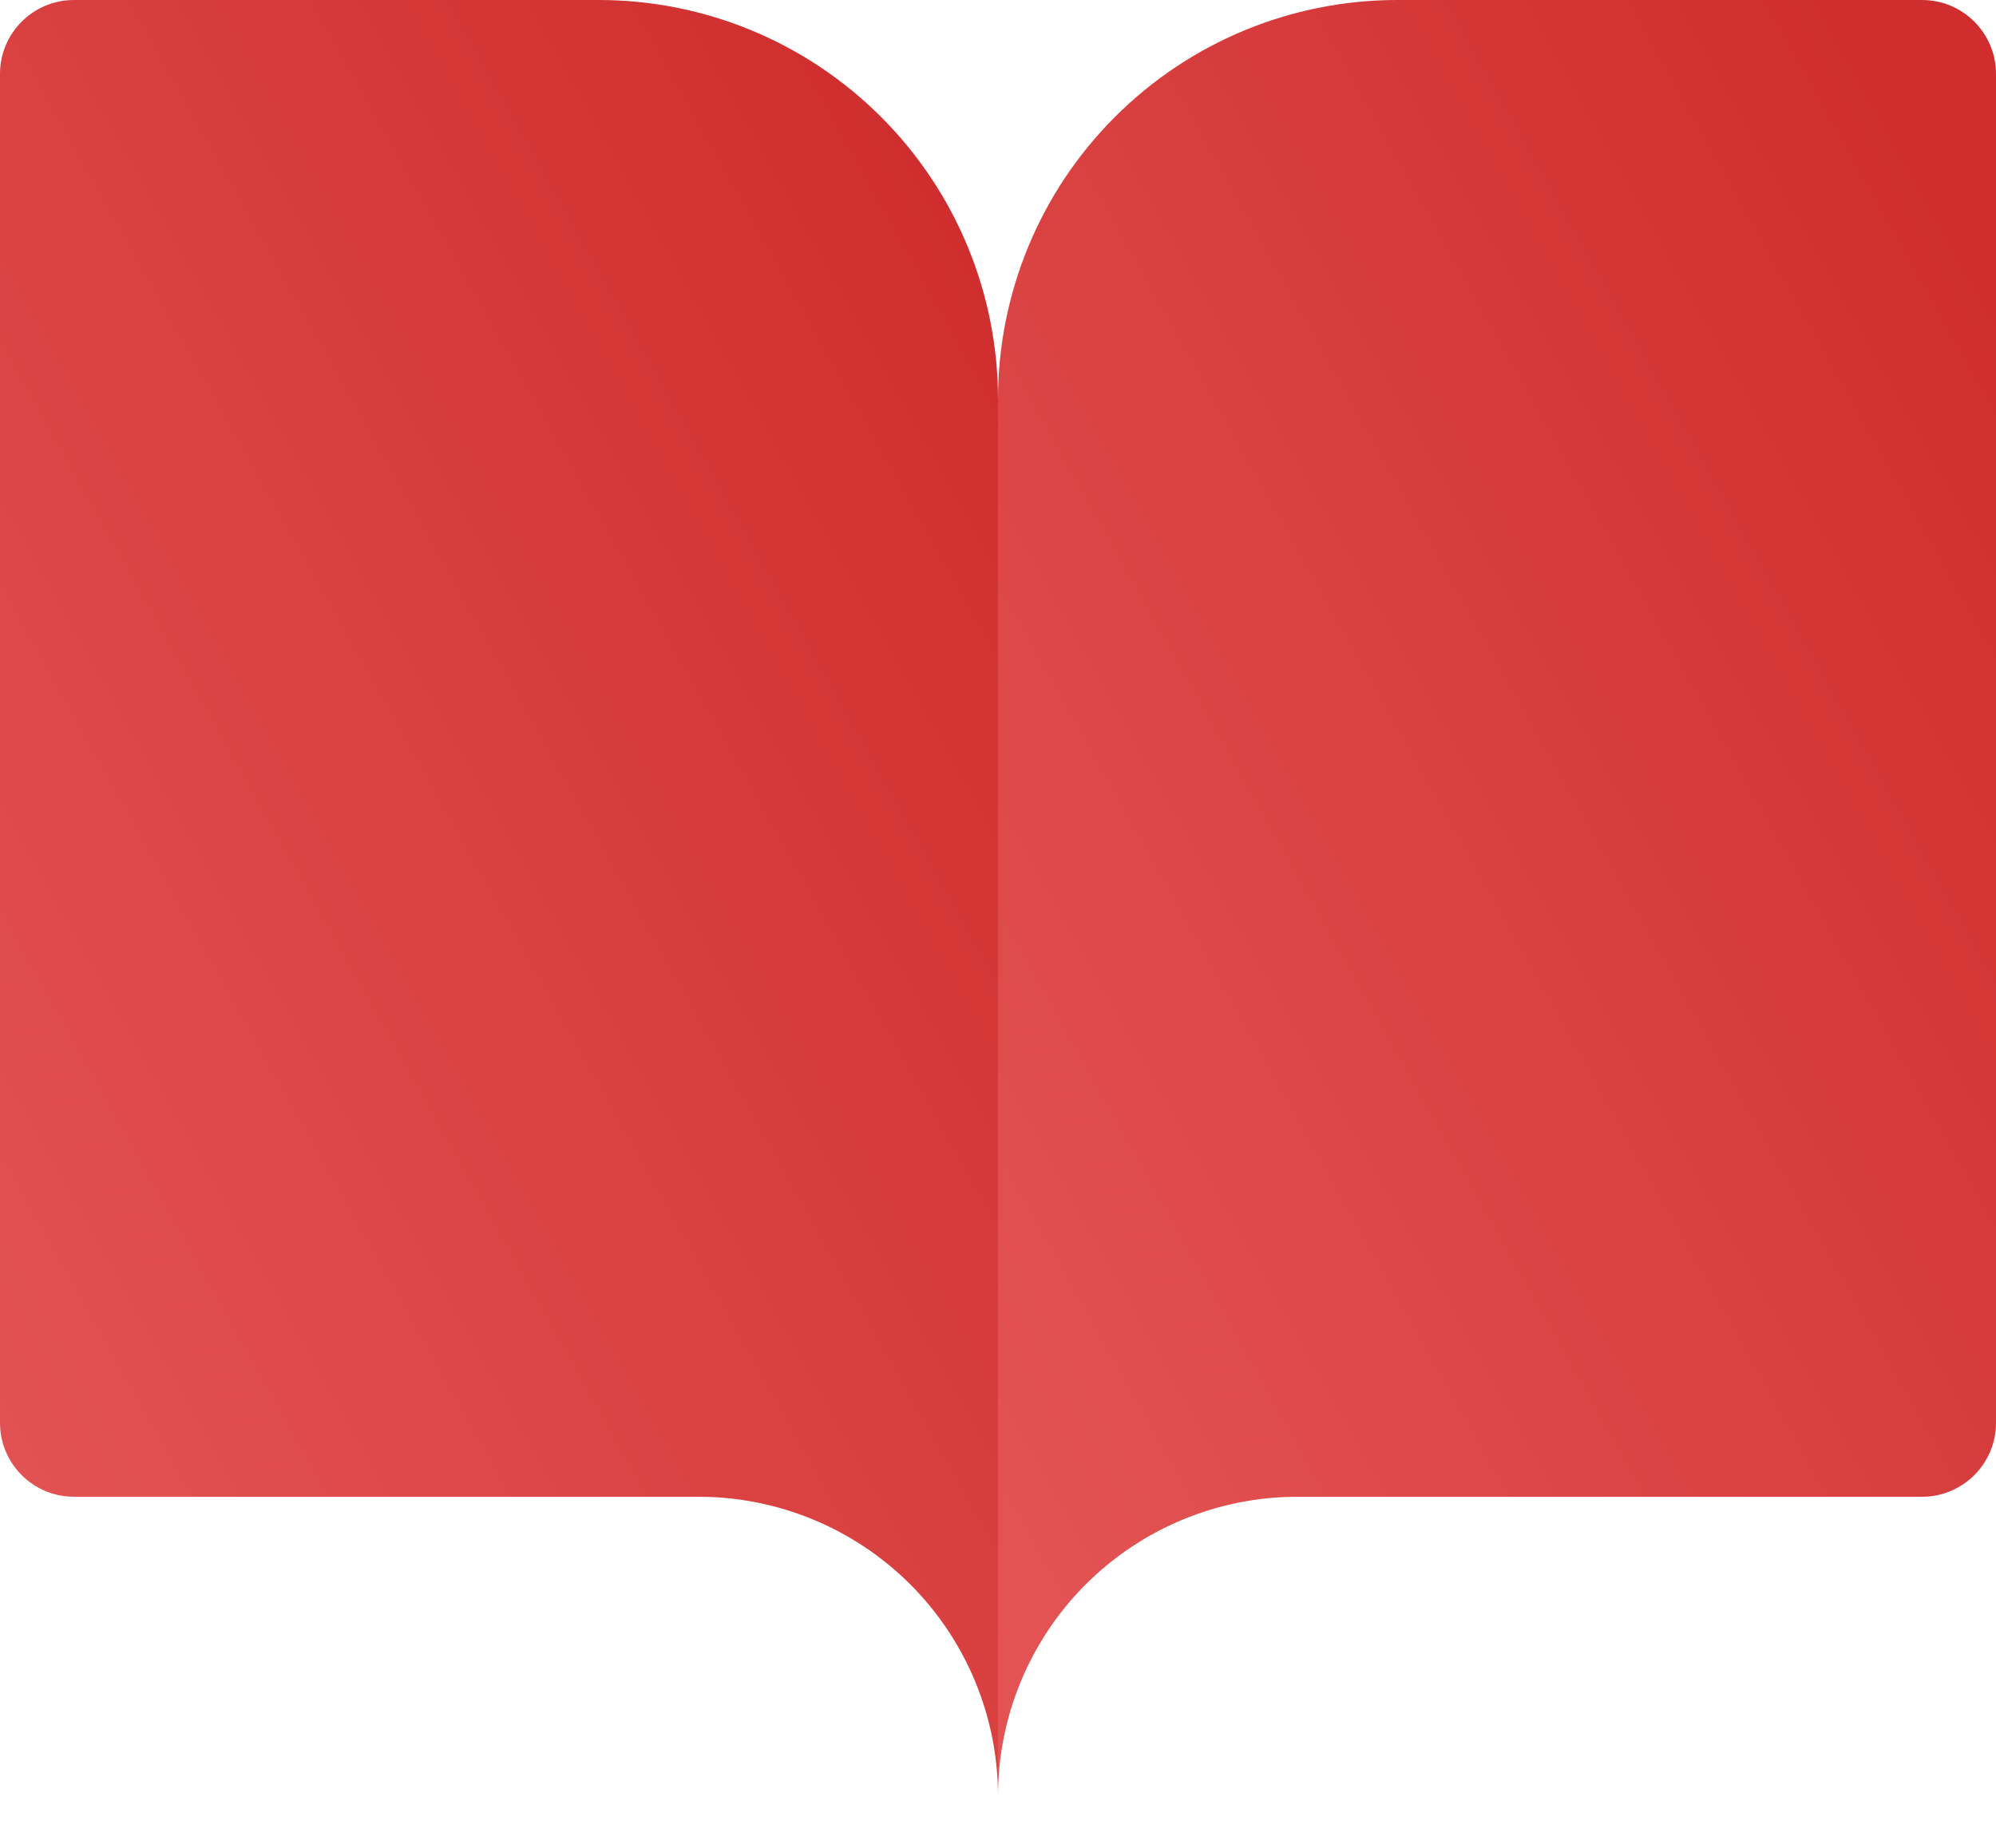 <svg width="27" height="25" viewBox="0 0 27 25" fill="none" xmlns="http://www.w3.org/2000/svg">
<path d="M0 1C0 0.448 0.448 0 1 0H8.1C9.532 0 10.906 0.569 11.918 1.582C12.931 2.594 13.5 3.968 13.5 5.4V24.3C13.5 23.226 13.073 22.196 12.314 21.436C11.554 20.677 10.524 20.25 9.45 20.25H1C0.448 20.25 0 19.802 0 19.25V1Z" fill="url(#paint0_linear_208_276)"/>
<path d="M27 1C27 0.448 26.552 0 26 0H18.9C17.468 0 16.094 0.569 15.082 1.582C14.069 2.594 13.5 3.968 13.5 5.4V24.3C13.5 23.226 13.927 22.196 14.686 21.436C15.446 20.677 16.476 20.25 17.55 20.25H26C26.552 20.25 27 19.802 27 19.25V1Z" fill="url(#paint1_linear_208_276)"/>
<defs>
<linearGradient id="paint0_linear_208_276" x1="12.536" y1="2.209" x2="-4.818" y2="11.925" gradientUnits="userSpaceOnUse">
<stop stop-color="#D02E2E"/>
<stop offset="1" stop-color="#E35353"/>
</linearGradient>
<linearGradient id="paint1_linear_208_276" x1="26.036" y1="2.209" x2="8.682" y2="11.925" gradientUnits="userSpaceOnUse">
<stop stop-color="#D02E2E"/>
<stop offset="1" stop-color="#E35353"/>
</linearGradient>
</defs>
</svg>
